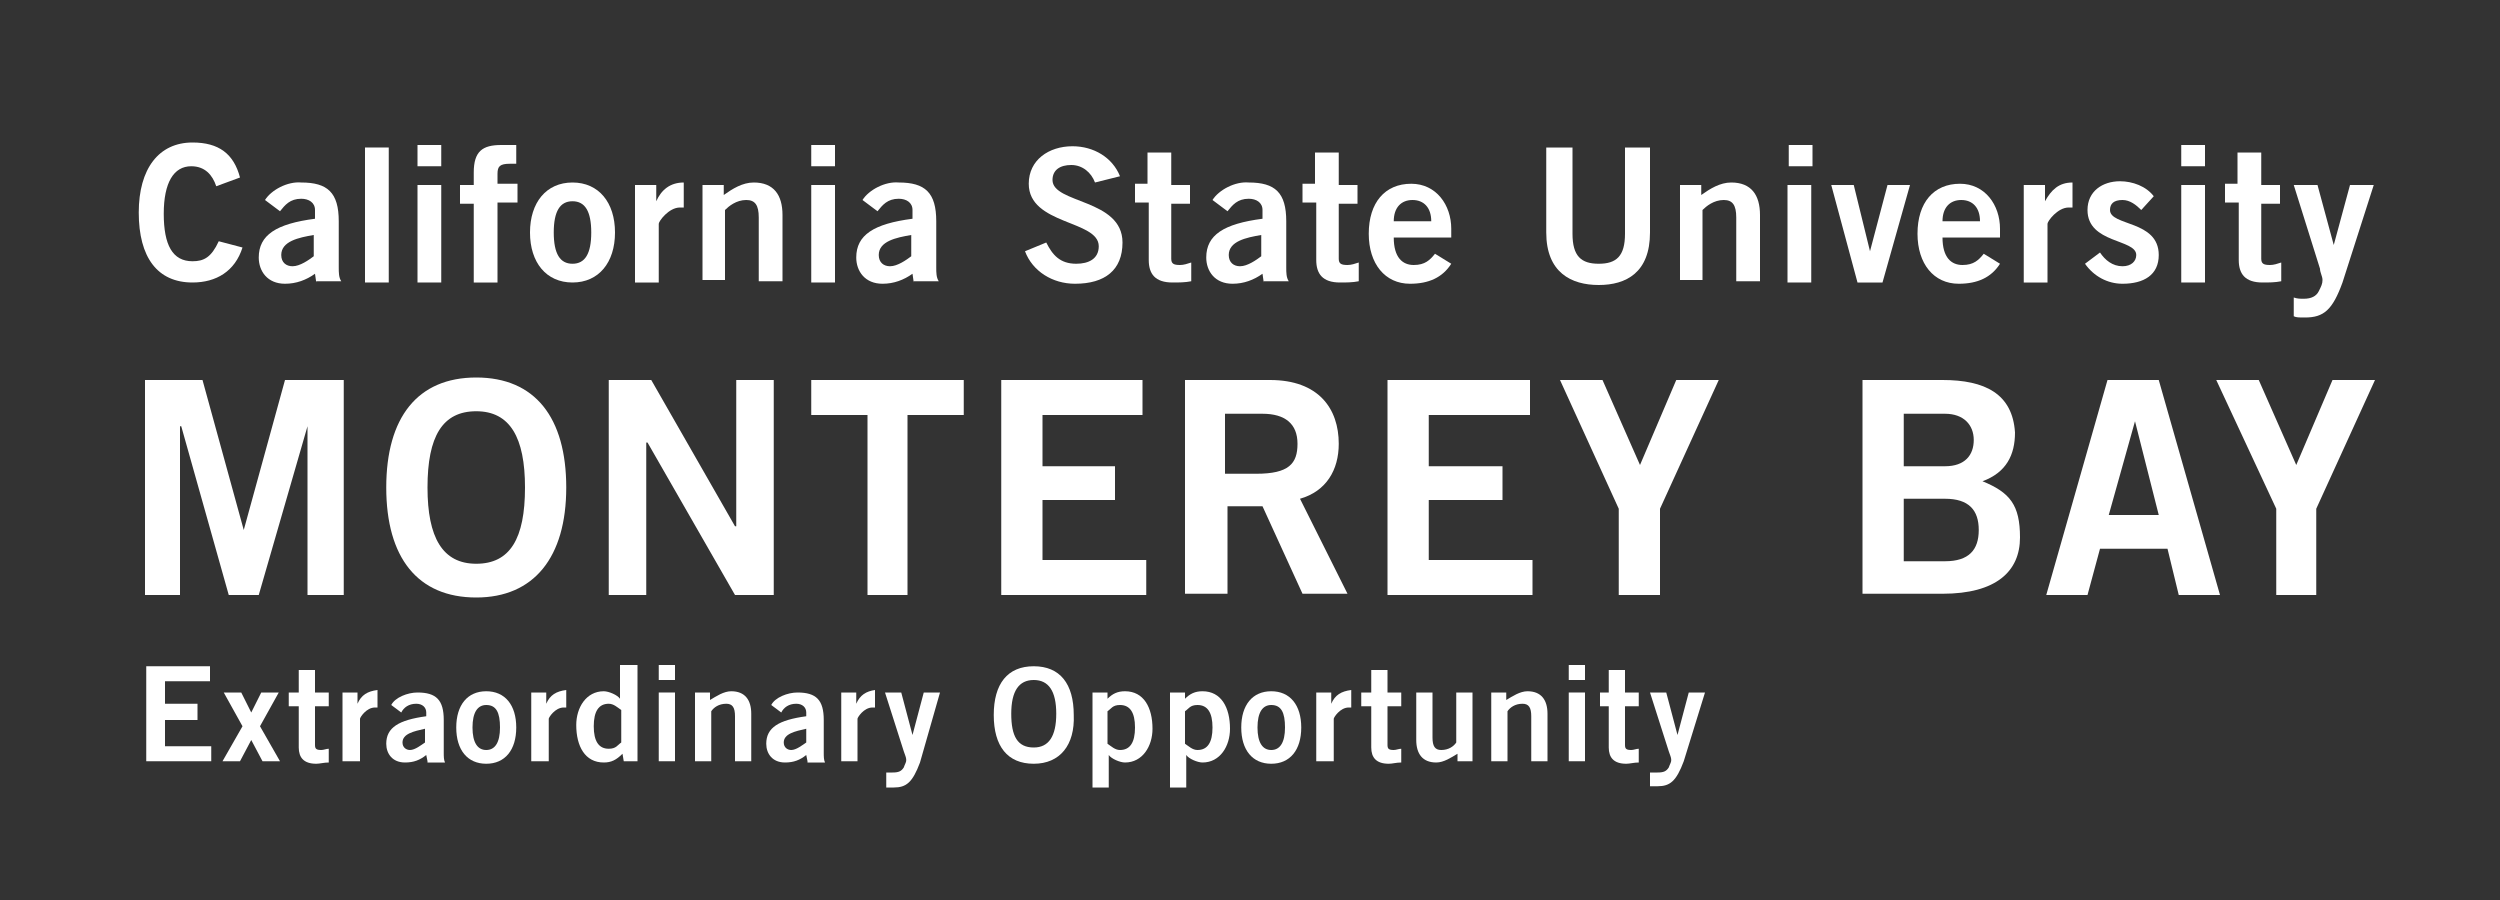<?xml version="1.0" encoding="utf-8"?>
<!-- Generator: Adobe Illustrator 18.0.0, SVG Export Plug-In . SVG Version: 6.00 Build 0)  -->
<!DOCTYPE svg PUBLIC "-//W3C//DTD SVG 1.1//EN" "http://www.w3.org/Graphics/SVG/1.1/DTD/svg11.dtd">
<svg version="1.1" xmlns="http://www.w3.org/2000/svg" xmlns:xlink="http://www.w3.org/1999/xlink" x="0px" y="0px"
	 viewBox="0 0 200 72" enable-background="new 0 0 200 72" xml:space="preserve">
<rect x="0" y="0" width="200" height="72" fill="#333333" stroke="none"/>
<g id="Blue" display="none">
	<g display="inline">
		<path fill="#1F346B" d="M17.3,14.9c-0.3-0.9-0.9-1.6-2-1.6c-1.4,0-2.2,1.3-2.2,3.8c0,2.5,0.7,3.8,2.3,3.8c0.9,0,1.5-0.3,2.1-1.6
			l1.9,0.5c-0.6,1.9-2.1,2.8-4,2.8c-2.8,0-4.3-2-4.3-5.6c0-3.5,1.6-5.6,4.3-5.6c2.1,0,3.3,0.9,3.8,2.8L17.3,14.9z"/>
		<path fill="#1F346B" d="M25.3,22.6l-0.1-0.7c-0.7,0.5-1.5,0.8-2.4,0.8c-1.4,0-2.1-1-2.1-2.1c0-1.8,1.4-2.7,4.5-3.1v-0.7
			c0-0.6-0.5-0.9-1.1-0.9c-0.9,0-1.3,0.5-1.7,1l-1.2-0.9c0.5-0.8,1.8-1.5,2.9-1.4c2.1,0,3,0.8,3,3.1v3.7c0,0.4,0,0.8,0.2,1.1H25.3z
			 M25.1,18.8c-1.2,0.2-2.6,0.5-2.6,1.6c0,0.6,0.4,0.9,0.9,0.9c0.6,0,1.3-0.5,1.7-0.8V18.8z"/>
		<rect x="29.2" y="11.8" fill="#1F346B" width="1.9" height="10.8"/>
		<path fill="#1F346B" d="M33.4,11.6h1.9v1.7h-1.9V11.6z M35.3,22.6h-1.9v-7.8h1.9V22.6z"/>
		<path fill="#1F346B" d="M39.8,16.3v6.3h-1.9v-6.3h-1.1v-1.5h1.1v-1c0-1.7,0.7-2.2,2.2-2.2h1.2v1.5h-0.5c-0.8,0-1,0.2-1,0.8v0.8
			h1.6v1.5H39.8z"/>
		<path fill="#1F346B" d="M45.8,14.6c2.1,0,3.4,1.6,3.4,4s-1.3,4-3.4,4c-2.1,0-3.4-1.6-3.4-4S43.7,14.6,45.8,14.6 M45.8,16.1
			c-1,0-1.5,0.8-1.5,2.5c0,1.7,0.5,2.5,1.5,2.5c1,0,1.5-0.8,1.5-2.5C47.3,16.9,46.8,16.1,45.8,16.1"/>
		<path fill="#1F346B" d="M50.8,22.6v-7.8h1.7v1.3h0c0.4-0.9,1.1-1.5,2.2-1.5v2c-0.1,0-0.2,0-0.3,0c-0.9,0-1.7,1.1-1.7,1.3v4.7H50.8
			z"/>
		<path fill="#1F346B" d="M56.2,22.6v-7.8h1.7v0.8c0.7-0.5,1.5-1,2.4-1c1.6,0,2.3,1,2.3,2.6v5.3h-1.9v-5.1c0-1-0.3-1.4-1-1.4
			c-0.8,0-1.4,0.5-1.7,0.8v5.6H56.2z"/>
		<path fill="#1F346B" d="M64.9,11.6h1.9v1.7h-1.9V11.6z M66.8,22.6h-1.9v-7.8h1.9V22.6z"/>
		<path fill="#1F346B" d="M73.1,22.6L73,21.9c-0.7,0.5-1.5,0.8-2.4,0.8c-1.4,0-2.1-1-2.1-2.1c0-1.8,1.4-2.7,4.5-3.1v-0.7
			c0-0.6-0.5-0.9-1.1-0.9c-0.9,0-1.3,0.5-1.7,1l-1.2-0.9c0.5-0.8,1.8-1.5,2.9-1.4c2.1,0,3,0.8,3,3.1v3.7c0,0.4,0,0.8,0.2,1.1H73.1z
			 M72.9,18.8c-1.2,0.2-2.6,0.5-2.6,1.6c0,0.6,0.4,0.9,0.9,0.9c0.6,0,1.3-0.5,1.7-0.8V18.8z"/>
		<path fill="#1F346B" d="M87.6,14.6c-0.3-0.8-1-1.4-1.9-1.4c-0.9,0-1.5,0.4-1.5,1.2c0,1.9,5.6,1.5,5.6,5c0,2.2-1.4,3.3-3.8,3.3
			c-1.8,0-3.4-1-4-2.6l1.7-0.7c0.5,1,1.1,1.7,2.4,1.7c1,0,1.8-0.4,1.8-1.4c0-2.1-5.6-1.7-5.6-5c0-1.9,1.6-3,3.5-3
			c1.7,0,3.2,0.9,3.8,2.4L87.6,14.6z"/>
		<path fill="#1F346B" d="M91.8,14.8v-2.6h1.9v2.6h1.5v1.5h-1.5v4.4c0,0.4,0.2,0.5,0.7,0.5c0.3,0,0.6-0.1,0.9-0.2v1.5
			c-0.5,0.1-1,0.1-1.5,0.1c-1.4,0-1.9-0.7-1.9-1.8v-4.6h-1.1v-1.5H91.8z"/>
		<path fill="#1F346B" d="M101.1,22.6l-0.1-0.7c-0.7,0.5-1.5,0.8-2.4,0.8c-1.4,0-2.1-1-2.1-2.1c0-1.8,1.4-2.7,4.5-3.1v-0.7
			c0-0.6-0.5-0.9-1.1-0.9c-0.9,0-1.3,0.5-1.7,1l-1.2-0.9c0.5-0.8,1.8-1.5,2.9-1.4c2.1,0,3,0.8,3,3.1v3.7c0,0.4,0,0.8,0.2,1.1H101.1z
			 M100.9,18.8c-1.2,0.2-2.6,0.5-2.6,1.6c0,0.6,0.4,0.9,0.9,0.9c0.6,0,1.3-0.5,1.7-0.8V18.8z"/>
		<path fill="#1F346B" d="M105.2,14.8v-2.6h1.9v2.6h1.5v1.5h-1.5v4.4c0,0.4,0.2,0.5,0.7,0.5c0.3,0,0.6-0.1,0.9-0.2v1.5
			c-0.5,0.1-1,0.1-1.5,0.1c-1.4,0-1.9-0.7-1.9-1.8v-4.6h-1.1v-1.5H105.2z"/>
		<path fill="#1F346B" d="M111.5,19c0,1.6,0.7,2.2,1.6,2.2c0.9,0,1.3-0.4,1.7-0.9l1.3,0.8c-0.7,1.1-1.8,1.6-3.3,1.6
			c-2,0-3.3-1.6-3.3-4c0-2.5,1.3-4,3.4-4c2,0,3.2,1.7,3.2,3.6V19H111.5z M114.5,17.7c0-1.1-0.6-1.7-1.5-1.7s-1.5,0.6-1.5,1.7H114.5z
			"/>
		<path fill="#1F346B" d="M129.9,11.8h2.1v6.8c0,3.2-1.9,4.2-4.1,4.2c-2.2,0-4.2-1-4.2-4.2v-6.8h2.1v6.9c0,1.8,0.7,2.4,2.1,2.4
			c1.4,0,2.1-0.6,2.1-2.4V11.8z"/>
		<path fill="#1F346B" d="M134.4,22.6v-7.8h1.7v0.8c0.7-0.5,1.5-1,2.4-1c1.6,0,2.3,1,2.3,2.6v5.3h-1.9v-5.1c0-1-0.3-1.4-1-1.4
			c-0.8,0-1.4,0.5-1.7,0.8v5.6H134.4z"/>
		<path fill="#1F346B" d="M143.1,11.6h1.9v1.7h-1.9V11.6z M144.9,22.6h-1.9v-7.8h1.9V22.6z"/>
		<polygon fill="#1F346B" points="146.5,14.8 148.3,14.8 149.6,20.1 149.6,20.1 151,14.8 152.8,14.8 150.6,22.6 148.6,22.6 		"/>
		<path fill="#1F346B" d="M155.4,19c0,1.6,0.7,2.2,1.6,2.2c0.9,0,1.3-0.4,1.7-0.9l1.3,0.8c-0.7,1.1-1.8,1.6-3.3,1.6
			c-2,0-3.3-1.6-3.3-4c0-2.5,1.3-4,3.4-4c2,0,3.2,1.7,3.2,3.6V19H155.4z M158.4,17.7c0-1.1-0.6-1.7-1.5-1.7s-1.5,0.6-1.5,1.7H158.4z
			"/>
		<path fill="#1F346B" d="M161.9,22.6v-7.8h1.7v1.3h0c0.5-0.9,1.1-1.5,2.2-1.5v2c-0.1,0-0.2,0-0.3,0c-0.9,0-1.7,1.1-1.7,1.3v4.7
			H161.9z"/>
		<path fill="#1F346B" d="M171.3,16.8c-0.4-0.4-0.9-0.8-1.5-0.8c-0.7,0-1,0.3-1,0.8c0,1.3,3.9,0.8,3.9,3.6c0,1.6-1.2,2.3-2.9,2.3
			c-1.2,0-2.3-0.6-3-1.6l1.2-0.9c0.4,0.6,1,1.1,1.8,1.1c0.7,0,1.1-0.4,1.1-0.9c0-1.3-3.9-0.9-3.9-3.6c0-1.5,1.2-2.3,2.6-2.3
			c1,0,2.1,0.4,2.7,1.2L171.3,16.8z"/>
		<path fill="#1F346B" d="M174.5,11.6h1.9v1.7h-1.9V11.6z M176.4,22.6h-1.9v-7.8h1.9V22.6z"/>
		<path fill="#1F346B" d="M179,14.8v-2.6h1.9v2.6h1.5v1.5h-1.5v4.4c0,0.4,0.2,0.5,0.7,0.5c0.3,0,0.6-0.1,0.9-0.2v1.5
			c-0.5,0.1-1,0.1-1.5,0.1c-1.4,0-1.9-0.7-1.9-1.8v-4.6h-1.1v-1.5H179z"/>
		<path fill="#1F346B" d="M183.5,23.8c0.3,0.1,0.5,0.1,0.8,0.1c0.6,0,1-0.2,1.2-0.6c0.2-0.4,0.3-0.6,0.3-0.9c0-0.3-0.2-0.6-0.2-0.9
			l-2.1-6.7h1.9l1.3,4.8h0l1.3-4.8h1.9l-2.5,7.8c-0.8,2.2-1.5,2.8-3,2.8c-0.5,0-0.7,0-0.9-0.1V23.8z"/>
		<polygon fill="#1F346B" points="11.6,47.6 11.6,30.4 16.2,30.4 19.5,42.4 19.5,42.4 22.8,30.4 27.5,30.4 27.5,47.6 24.6,47.6 
			24.6,34.1 24.6,34.1 20.7,47.6 18.3,47.6 14.5,34.1 14.4,34.1 14.4,47.6 		"/>
		<path fill="#1F346B" d="M38.1,47.8c-4.7,0-7.2-3.2-7.2-8.8c0-5.6,2.5-8.8,7.2-8.8c4.7,0,7.2,3.2,7.2,8.8
			C45.3,44.6,42.7,47.8,38.1,47.8 M38.1,32.9c-2.7,0-3.9,2-3.9,6.1c0,4,1.2,6.1,3.9,6.1c2.7,0,3.9-2,3.9-6.1
			C42,35,40.8,32.9,38.1,32.9"/>
		<polygon fill="#1F346B" points="48.7,47.6 48.7,30.4 52.1,30.4 58.8,42.1 58.9,42.1 58.9,30.4 61.9,30.4 61.9,47.6 58.8,47.6 
			51.8,35.4 51.7,35.4 51.7,47.6 		"/>
		<polygon fill="#1F346B" points="77.1,30.4 77.1,33.2 72.6,33.2 72.6,47.6 69.4,47.6 69.4,33.2 64.9,33.2 64.9,30.4 		"/>
		<polygon fill="#1F346B" points="80.1,47.6 80.1,30.4 91.4,30.4 91.4,33.2 83.4,33.2 83.4,37.3 89.2,37.3 89.2,40 83.4,40 
			83.4,44.8 91.7,44.8 91.7,47.6 		"/>
		<path fill="#1F346B" d="M94.8,47.6V30.4h6.8c3.9,0,5.5,2.3,5.5,5.1c0,2.1-1,3.8-3.1,4.4l3.8,7.6h-3.6l-3.2-7h-2.8v7H94.8z
			 M98.1,37.9h2.4c2.6,0,3.3-0.8,3.3-2.4c0-1.6-1-2.4-2.8-2.4h-3V37.9z"/>
		<polygon fill="#1F346B" points="111,47.6 111,30.4 122.4,30.4 122.4,33.2 114.3,33.2 114.3,37.3 120.2,37.3 120.2,40 114.3,40 
			114.3,44.8 122.6,44.8 122.6,47.6 		"/>
		<polygon fill="#1F346B" points="131.2,37.2 134.1,30.4 137.5,30.4 132.8,40.7 132.8,47.6 129.5,47.6 129.5,40.7 124.8,30.4 
			128.2,30.4 		"/>
		<path fill="#1F346B" d="M149,30.4h6.4c3.4,0,5.6,1.1,5.8,4.2c0,1.8-0.7,3.2-2.6,3.9c2.2,0.9,3,1.9,3,4.5c0,2.7-1.9,4.5-6.2,4.5
			H149V30.4z M152.3,37.3h3.3c1.6,0,2.3-0.9,2.3-2.1c0-1.2-0.8-2.1-2.3-2.1h-3.3V37.3z M152.3,44.9h3.3c1.9,0,2.7-0.9,2.7-2.5
			c0-1.6-0.8-2.5-2.7-2.5h-3.3V44.9z"/>
		<path fill="#1F346B" d="M168.6,30.4h4.1l4.9,17.2h-3.3l-0.9-3.7h-5.4l-1,3.7h-3.3L168.6,30.4z M168.7,41.2h4l-1.9-7.5h0
			L168.7,41.2z"/>
		<polygon fill="#1F346B" points="183.7,37.2 186.6,30.4 190,30.4 185.3,40.7 185.3,47.6 182.1,47.6 182.1,40.7 177.3,30.4 
			180.7,30.4 		"/>
		<polygon fill="#1F346B" points="11.7,60.9 11.7,53.3 16.8,53.3 16.8,54.5 13.2,54.5 13.2,56.3 15.8,56.3 15.8,57.6 13.2,57.6 
			13.2,59.7 16.9,59.7 16.9,60.9 		"/>
		<polygon fill="#1F346B" points="19.4,58.1 17.9,55.4 19.3,55.4 20.1,57 20.9,55.4 22.3,55.4 20.8,58.1 22.4,60.9 21,60.9 
			20.1,59.2 19.2,60.9 17.8,60.9 		"/>
		<path fill="#1F346B" d="M23.9,55.4v-1.8h1.3v1.8h1.1v1.1h-1.1v3.1c0,0.3,0.1,0.4,0.5,0.4c0.2,0,0.4-0.1,0.6-0.1V61
			c-0.4,0-0.7,0.1-1,0.1c-1,0-1.4-0.5-1.4-1.3v-3.3h-0.8v-1.1H23.9z"/>
		<path fill="#1F346B" d="M27.4,60.9v-5.5h1.2v0.9h0c0.3-0.7,0.8-1,1.6-1.1v1.4c-0.1,0-0.1,0-0.2,0c-0.7,0-1.2,0.8-1.2,0.9v3.4H27.4
			z"/>
		<path fill="#1F346B" d="M34.2,60.9l-0.1-0.5c-0.5,0.4-1,0.6-1.7,0.6c-1,0-1.5-0.7-1.5-1.5c0-1.3,1-1.9,3.2-2.2V57
			c0-0.4-0.3-0.7-0.8-0.7c-0.6,0-1,0.3-1.2,0.7l-0.8-0.6c0.3-0.6,1.3-1,2.1-1c1.5,0,2.1,0.6,2.1,2.2v2.6c0,0.3,0,0.6,0.1,0.8H34.2z
			 M34,58.3c-0.9,0.2-1.8,0.4-1.8,1.1c0,0.4,0.3,0.6,0.6,0.6c0.4,0,0.9-0.4,1.2-0.6V58.3z"/>
		<path fill="#1F346B" d="M38.9,55.3c1.5,0,2.4,1.1,2.4,2.9c0,1.8-0.9,2.9-2.4,2.9c-1.5,0-2.4-1.1-2.4-2.9
			C36.5,56.4,37.4,55.3,38.9,55.3 M38.9,56.4c-0.7,0-1.1,0.6-1.1,1.8c0,1.2,0.4,1.8,1.1,1.8c0.7,0,1.1-0.6,1.1-1.8
			C40,57,39.7,56.4,38.9,56.4"/>
		<path fill="#1F346B" d="M42.5,60.9v-5.5h1.2v0.9h0c0.3-0.7,0.8-1,1.6-1.1v1.4c-0.1,0-0.1,0-0.2,0c-0.7,0-1.2,0.8-1.2,0.9v3.4H42.5
			z"/>
		<path fill="#1F346B" d="M51,60.9h-1.1l-0.1-0.6c-0.5,0.5-0.9,0.7-1.5,0.7c-1.5,0-2.2-1.3-2.2-3c0-1.4,0.8-2.7,2.2-2.7
			c0.4,0,1.1,0.3,1.3,0.6h0v-2.7H51V60.9z M49.7,56.8c-0.3-0.2-0.6-0.5-1-0.5c-0.8,0-1.2,0.6-1.2,1.8c0,1.2,0.4,1.8,1.2,1.8
			c0.6,0,0.7-0.3,1-0.5V56.8z"/>
		<path fill="#1F346B" d="M52.7,53.2H54v1.2h-1.3V53.2z M54,60.9h-1.3v-5.5H54V60.9z"/>
		<path fill="#1F346B" d="M55.6,60.9v-5.5h1.2V56c0.5-0.3,1.1-0.7,1.7-0.7c1.1,0,1.6,0.7,1.6,1.8v3.8h-1.3v-3.6c0-0.7-0.2-1-0.7-1
			c-0.6,0-1,0.3-1.2,0.6v4H55.6z"/>
		<path fill="#1F346B" d="M64.6,60.9l-0.1-0.5c-0.5,0.4-1,0.6-1.7,0.6c-1,0-1.5-0.7-1.5-1.5c0-1.3,1-1.9,3.2-2.2V57
			c0-0.4-0.3-0.7-0.8-0.7c-0.6,0-1,0.3-1.2,0.7l-0.8-0.6c0.3-0.6,1.3-1,2.1-1c1.5,0,2.1,0.6,2.1,2.2v2.6c0,0.3,0,0.6,0.1,0.8H64.6z
			 M64.5,58.3c-0.9,0.2-1.8,0.4-1.8,1.1c0,0.4,0.3,0.6,0.6,0.6c0.4,0,0.9-0.4,1.2-0.6V58.3z"/>
		<path fill="#1F346B" d="M67.3,60.9v-5.5h1.2v0.9h0c0.3-0.7,0.8-1,1.5-1.1v1.4c-0.1,0-0.1,0-0.2,0c-0.7,0-1.2,0.8-1.2,0.9v3.4H67.3
			z"/>
		<path fill="#1F346B" d="M70.8,61.8c0.2,0,0.4,0,0.6,0c0.5,0,0.7-0.1,0.9-0.4c0.1-0.3,0.2-0.4,0.2-0.6c0-0.2-0.1-0.4-0.2-0.7
			l-1.5-4.7h1.3l0.9,3.4h0l0.9-3.4h1.3L73.6,61c-0.6,1.6-1.1,2-2.1,2c-0.3,0-0.5,0-0.6,0V61.8z"/>
		<path fill="#1F346B" d="M82.7,61.1c-2.1,0-3.2-1.4-3.2-3.9c0-2.5,1.1-3.9,3.2-3.9c2.1,0,3.2,1.4,3.2,3.9
			C86,59.6,84.8,61.1,82.7,61.1 M82.7,54.4c-1.2,0-1.8,0.9-1.8,2.7c0,1.8,0.5,2.7,1.8,2.7c1.2,0,1.8-0.9,1.8-2.7
			C84.5,55.3,83.9,54.4,82.7,54.4"/>
		<path fill="#1F346B" d="M87.3,55.4h1.3v0.5c0.4-0.4,0.8-0.6,1.4-0.6c1.5,0,2.2,1.3,2.2,3c0,1.4-0.8,2.7-2.2,2.7
			c-0.4,0-1.1-0.3-1.3-0.6h0V63h-1.3V55.4z M88.6,59.5c0.3,0.2,0.6,0.5,1,0.5c0.8,0,1.2-0.6,1.2-1.8c0-1.2-0.4-1.8-1.2-1.8
			c-0.6,0-0.7,0.3-1,0.5V59.5z"/>
		<path fill="#1F346B" d="M93.5,55.4h1.3v0.5c0.4-0.4,0.8-0.6,1.4-0.6c1.5,0,2.2,1.3,2.2,3c0,1.4-0.8,2.7-2.2,2.7
			c-0.4,0-1.1-0.3-1.3-0.6h0V63h-1.3V55.4z M94.8,59.5c0.3,0.2,0.6,0.5,1,0.5c0.8,0,1.2-0.6,1.2-1.8c0-1.2-0.4-1.8-1.2-1.8
			c-0.6,0-0.7,0.3-1,0.5V59.5z"/>
		<path fill="#1F346B" d="M101.7,55.3c1.5,0,2.4,1.1,2.4,2.9c0,1.8-0.9,2.9-2.4,2.9c-1.5,0-2.4-1.1-2.4-2.9
			C99.3,56.4,100.2,55.3,101.7,55.3 M101.7,56.4c-0.7,0-1.1,0.6-1.1,1.8c0,1.2,0.4,1.8,1.1,1.8c0.7,0,1.1-0.6,1.1-1.8
			C102.8,57,102.5,56.4,101.7,56.4"/>
		<path fill="#1F346B" d="M105.3,60.9v-5.5h1.2v0.9h0c0.3-0.7,0.8-1,1.6-1.1v1.4c-0.1,0-0.1,0-0.2,0c-0.7,0-1.2,0.8-1.2,0.9v3.4
			H105.3z"/>
		<path fill="#1F346B" d="M109.7,55.4v-1.8h1.3v1.8h1.1v1.1H111v3.1c0,0.3,0.1,0.4,0.5,0.4c0.2,0,0.4-0.1,0.6-0.1V61
			c-0.4,0-0.7,0.1-1,0.1c-1,0-1.4-0.5-1.4-1.3v-3.3h-0.8v-1.1H109.7z"/>
		<path fill="#1F346B" d="M117.8,55.4v5.5h-1.2v-0.6c-0.5,0.3-1.1,0.7-1.7,0.7c-1.1,0-1.6-0.7-1.6-1.8v-3.8h1.3V59
			c0,0.7,0.2,1,0.7,1c0.6,0,1-0.3,1.2-0.6v-4H117.8z"/>
		<path fill="#1F346B" d="M119.3,60.9v-5.5h1.2V56c0.5-0.3,1.1-0.7,1.7-0.7c1.1,0,1.6,0.7,1.6,1.8v3.8h-1.3v-3.6c0-0.7-0.2-1-0.7-1
			c-0.6,0-1,0.3-1.2,0.6v4H119.3z"/>
		<path fill="#1F346B" d="M125.5,53.2h1.3v1.2h-1.3V53.2z M126.8,60.9h-1.3v-5.5h1.3V60.9z"/>
		<path fill="#1F346B" d="M128.7,55.4v-1.8h1.3v1.8h1.1v1.1h-1.1v3.1c0,0.3,0.1,0.4,0.5,0.4c0.2,0,0.4-0.1,0.6-0.1V61
			c-0.4,0-0.7,0.1-1,0.1c-1,0-1.4-0.5-1.4-1.3v-3.3H128v-1.1H128.7z"/>
		<path fill="#1F346B" d="M132,61.8c0.2,0,0.4,0,0.6,0c0.5,0,0.7-0.1,0.9-0.4c0.1-0.3,0.2-0.4,0.2-0.6c0-0.2-0.1-0.4-0.2-0.7
			l-1.5-4.7h1.3l0.9,3.4h0l0.9-3.4h1.3l-1.7,5.5c-0.6,1.6-1.1,2-2.1,2c-0.3,0-0.5,0-0.6,0V61.8z"/>
	</g>
</g>
<g id="White">
	<g>
		<path fill="#FFFFFF" d="M17.3,14.9c-0.3-0.9-0.9-1.6-2-1.6c-1.4,0-2.2,1.3-2.2,3.8c0,2.5,0.7,3.8,2.3,3.8c0.9,0,1.5-0.3,2.1-1.6
			l1.9,0.5c-0.6,1.9-2.1,2.8-4,2.8c-2.8,0-4.3-2-4.3-5.6c0-3.5,1.6-5.6,4.3-5.6c2.1,0,3.3,0.9,3.8,2.8L17.3,14.9z"/>
		<path fill="#FFFFFF" d="M25.3,22.6l-0.1-0.7c-0.7,0.5-1.5,0.8-2.4,0.8c-1.4,0-2.1-1-2.1-2.1c0-1.8,1.4-2.7,4.5-3.1v-0.7
			c0-0.6-0.5-0.9-1.1-0.9c-0.9,0-1.3,0.5-1.7,1l-1.2-0.9c0.5-0.8,1.8-1.5,2.9-1.4c2.1,0,3,0.8,3,3.1v3.7c0,0.4,0,0.8,0.2,1.1H25.3z
			 M25.1,18.8c-1.2,0.2-2.6,0.5-2.6,1.6c0,0.6,0.4,0.9,0.9,0.9c0.6,0,1.3-0.5,1.7-0.8V18.8z"/>
		<rect x="29.2" y="11.8" fill="#FFFFFF" width="1.9" height="10.8"/>
		<path fill="#FFFFFF" d="M33.4,11.6h1.9v1.7h-1.9V11.6z M35.3,22.6h-1.9v-7.8h1.9V22.6z"/>
		<path fill="#FFFFFF" d="M39.8,16.3v6.3h-1.9v-6.3h-1.1v-1.5h1.1v-1c0-1.7,0.7-2.2,2.2-2.2h1.2v1.5h-0.5c-0.8,0-1,0.2-1,0.8v0.8
			h1.6v1.5H39.8z"/>
		<path fill="#FFFFFF" d="M45.8,14.6c2.1,0,3.4,1.6,3.4,4s-1.3,4-3.4,4c-2.1,0-3.4-1.6-3.4-4S43.7,14.6,45.8,14.6 M45.8,16.1
			c-1,0-1.5,0.8-1.5,2.5c0,1.7,0.5,2.5,1.5,2.5c1,0,1.5-0.8,1.5-2.5C47.3,16.9,46.8,16.1,45.8,16.1"/>
		<path fill="#FFFFFF" d="M50.8,22.6v-7.8h1.7v1.3h0c0.4-0.9,1.1-1.5,2.2-1.5v2c-0.1,0-0.2,0-0.3,0c-0.9,0-1.7,1.1-1.7,1.3v4.7H50.8
			z"/>
		<path fill="#FFFFFF" d="M56.2,22.6v-7.8h1.7v0.8c0.7-0.5,1.5-1,2.4-1c1.6,0,2.3,1,2.3,2.6v5.3h-1.9v-5.1c0-1-0.3-1.4-1-1.4
			c-0.8,0-1.4,0.5-1.7,0.8v5.6H56.2z"/>
		<path fill="#FFFFFF" d="M64.9,11.6h1.9v1.7h-1.9V11.6z M66.8,22.6h-1.9v-7.8h1.9V22.6z"/>
		<path fill="#FFFFFF" d="M73.1,22.6L73,21.9c-0.7,0.5-1.5,0.8-2.4,0.8c-1.4,0-2.1-1-2.1-2.1c0-1.8,1.4-2.7,4.5-3.1v-0.7
			c0-0.6-0.5-0.9-1.1-0.9c-0.9,0-1.3,0.5-1.7,1l-1.2-0.9c0.5-0.8,1.8-1.5,2.9-1.4c2.1,0,3,0.8,3,3.1v3.7c0,0.4,0,0.8,0.2,1.1H73.1z
			 M72.9,18.8c-1.2,0.2-2.6,0.5-2.6,1.6c0,0.6,0.4,0.9,0.9,0.9c0.6,0,1.3-0.5,1.7-0.8V18.8z"/>
		<path fill="#FFFFFF" d="M87.6,14.6c-0.3-0.8-1-1.4-1.9-1.4c-0.9,0-1.5,0.4-1.5,1.2c0,1.9,5.6,1.5,5.6,5c0,2.2-1.4,3.3-3.8,3.3
			c-1.8,0-3.4-1-4-2.6l1.7-0.7c0.5,1,1.1,1.7,2.4,1.7c1,0,1.8-0.4,1.8-1.4c0-2.1-5.6-1.7-5.6-5c0-1.9,1.6-3,3.5-3
			c1.7,0,3.2,0.9,3.8,2.4L87.6,14.6z"/>
		<path fill="#FFFFFF" d="M91.8,14.8v-2.6h1.9v2.6h1.5v1.5h-1.5v4.4c0,0.4,0.2,0.5,0.7,0.5c0.3,0,0.6-0.1,0.9-0.2v1.5
			c-0.5,0.1-1,0.1-1.5,0.1c-1.4,0-1.9-0.7-1.9-1.8v-4.6h-1.1v-1.5H91.8z"/>
		<path fill="#FFFFFF" d="M101.1,22.6l-0.1-0.7c-0.7,0.5-1.5,0.8-2.4,0.8c-1.4,0-2.1-1-2.1-2.1c0-1.8,1.4-2.7,4.5-3.1v-0.7
			c0-0.6-0.5-0.9-1.1-0.9c-0.9,0-1.3,0.5-1.7,1l-1.2-0.9c0.5-0.8,1.8-1.5,2.9-1.4c2.1,0,3,0.8,3,3.1v3.7c0,0.4,0,0.8,0.2,1.1H101.1z
			 M100.9,18.8c-1.2,0.2-2.6,0.5-2.6,1.6c0,0.6,0.4,0.9,0.9,0.9c0.6,0,1.3-0.5,1.7-0.8V18.8z"/>
		<path fill="#FFFFFF" d="M105.2,14.8v-2.6h1.9v2.6h1.5v1.5h-1.5v4.4c0,0.4,0.2,0.5,0.7,0.5c0.3,0,0.6-0.1,0.9-0.2v1.5
			c-0.5,0.1-1,0.1-1.5,0.1c-1.4,0-1.9-0.7-1.9-1.8v-4.6h-1.1v-1.5H105.2z"/>
		<path fill="#FFFFFF" d="M111.5,19c0,1.6,0.7,2.2,1.6,2.2c0.9,0,1.3-0.4,1.7-0.9l1.3,0.8c-0.7,1.1-1.8,1.6-3.3,1.6
			c-2,0-3.3-1.6-3.3-4c0-2.5,1.3-4,3.4-4c2,0,3.2,1.7,3.2,3.6V19H111.5z M114.5,17.7c0-1.1-0.6-1.7-1.5-1.7s-1.5,0.6-1.5,1.7H114.5z
			"/>
		<path fill="#FFFFFF" d="M129.9,11.8h2.1v6.8c0,3.2-1.9,4.2-4.1,4.2c-2.2,0-4.2-1-4.2-4.2v-6.8h2.1v6.9c0,1.8,0.7,2.4,2.1,2.4
			c1.4,0,2.1-0.6,2.1-2.4V11.8z"/>
		<path fill="#FFFFFF" d="M134.4,22.6v-7.8h1.7v0.8c0.7-0.5,1.5-1,2.4-1c1.6,0,2.3,1,2.3,2.6v5.3h-1.9v-5.1c0-1-0.3-1.4-1-1.4
			c-0.8,0-1.4,0.5-1.7,0.8v5.6H134.4z"/>
		<path fill="#FFFFFF" d="M143.1,11.6h1.9v1.7h-1.9V11.6z M144.9,22.6h-1.9v-7.8h1.9V22.6z"/>
		<polygon fill="#FFFFFF" points="146.5,14.8 148.3,14.8 149.6,20.1 149.6,20.1 151,14.8 152.8,14.8 150.6,22.6 148.6,22.6 		"/>
		<path fill="#FFFFFF" d="M155.4,19c0,1.6,0.7,2.2,1.6,2.2c0.9,0,1.3-0.4,1.7-0.9l1.3,0.8c-0.7,1.1-1.8,1.6-3.3,1.6
			c-2,0-3.3-1.6-3.3-4c0-2.5,1.3-4,3.4-4c2,0,3.2,1.7,3.2,3.6V19H155.4z M158.4,17.7c0-1.1-0.6-1.7-1.5-1.7s-1.5,0.6-1.5,1.7H158.4z
			"/>
		<path fill="#FFFFFF" d="M161.9,22.6v-7.8h1.7v1.3h0c0.5-0.9,1.1-1.5,2.2-1.5v2c-0.1,0-0.2,0-0.3,0c-0.9,0-1.7,1.1-1.7,1.3v4.7
			H161.9z"/>
		<path fill="#FFFFFF" d="M171.3,16.8c-0.4-0.4-0.9-0.8-1.5-0.8c-0.7,0-1,0.3-1,0.8c0,1.3,3.9,0.8,3.9,3.6c0,1.6-1.2,2.3-2.9,2.3
			c-1.2,0-2.3-0.6-3-1.6l1.2-0.9c0.4,0.6,1,1.1,1.8,1.1c0.7,0,1.1-0.4,1.1-0.9c0-1.3-3.9-0.9-3.9-3.6c0-1.5,1.2-2.3,2.6-2.3
			c1,0,2.1,0.4,2.7,1.2L171.3,16.8z"/>
		<path fill="#FFFFFF" d="M174.5,11.6h1.9v1.7h-1.9V11.6z M176.4,22.6h-1.9v-7.8h1.9V22.6z"/>
		<path fill="#FFFFFF" d="M179,14.8v-2.6h1.9v2.6h1.5v1.5h-1.5v4.4c0,0.4,0.2,0.5,0.7,0.5c0.3,0,0.6-0.1,0.9-0.2v1.5
			c-0.5,0.1-1,0.1-1.5,0.1c-1.4,0-1.9-0.7-1.9-1.8v-4.6h-1.1v-1.5H179z"/>
		<path fill="#FFFFFF" d="M183.5,23.8c0.3,0.1,0.5,0.1,0.8,0.1c0.6,0,1-0.2,1.2-0.6c0.2-0.4,0.3-0.6,0.3-0.9c0-0.3-0.2-0.6-0.2-0.9
			l-2.1-6.7h1.9l1.3,4.8h0l1.3-4.8h1.9l-2.5,7.8c-0.8,2.2-1.5,2.8-3,2.8c-0.5,0-0.7,0-0.9-0.1V23.8z"/>
		<polygon fill="#FFFFFF" points="11.6,47.6 11.6,30.4 16.2,30.4 19.5,42.4 19.5,42.4 22.8,30.4 27.5,30.4 27.5,47.6 24.6,47.6 
			24.6,34.1 24.6,34.1 20.7,47.6 18.3,47.6 14.5,34.1 14.4,34.1 14.4,47.6 		"/>
		<path fill="#FFFFFF" d="M38.1,47.8c-4.7,0-7.2-3.2-7.2-8.8c0-5.6,2.5-8.8,7.2-8.8c4.7,0,7.2,3.2,7.2,8.8
			C45.3,44.6,42.7,47.8,38.1,47.8 M38.1,32.9c-2.7,0-3.9,2-3.9,6.1c0,4,1.2,6.1,3.9,6.1c2.7,0,3.9-2,3.9-6.1
			C42,35,40.8,32.9,38.1,32.9"/>
		<polygon fill="#FFFFFF" points="48.7,47.6 48.7,30.4 52.1,30.4 58.8,42.1 58.9,42.1 58.9,30.4 61.9,30.4 61.9,47.6 58.8,47.6 
			51.8,35.4 51.7,35.4 51.7,47.6 		"/>
		<polygon fill="#FFFFFF" points="77.1,30.4 77.1,33.2 72.6,33.2 72.6,47.6 69.4,47.6 69.4,33.2 64.9,33.2 64.9,30.4 		"/>
		<polygon fill="#FFFFFF" points="80.1,47.6 80.1,30.4 91.4,30.4 91.4,33.2 83.4,33.2 83.4,37.3 89.2,37.3 89.2,40 83.4,40 
			83.4,44.8 91.7,44.8 91.7,47.6 		"/>
		<path fill="#FFFFFF" d="M94.8,47.6V30.4h6.8c3.9,0,5.5,2.3,5.5,5.1c0,2.1-1,3.8-3.1,4.4l3.8,7.6h-3.6l-3.2-7h-2.8v7H94.8z
			 M98.1,37.9h2.4c2.6,0,3.3-0.8,3.3-2.4c0-1.6-1-2.4-2.8-2.4h-3V37.9z"/>
		<polygon fill="#FFFFFF" points="111,47.6 111,30.4 122.4,30.4 122.4,33.2 114.3,33.2 114.3,37.3 120.2,37.3 120.2,40 114.3,40 
			114.3,44.8 122.6,44.8 122.6,47.6 		"/>
		<polygon fill="#FFFFFF" points="131.2,37.2 134.1,30.4 137.5,30.4 132.8,40.7 132.8,47.6 129.5,47.6 129.5,40.7 124.8,30.4 
			128.2,30.4 		"/>
		<path fill="#FFFFFF" d="M149,30.4h6.4c3.4,0,5.6,1.1,5.8,4.2c0,1.8-0.7,3.2-2.6,3.9c2.2,0.9,3,1.9,3,4.5c0,2.7-1.9,4.5-6.2,4.5
			H149V30.4z M152.3,37.3h3.3c1.6,0,2.3-0.9,2.3-2.1c0-1.2-0.8-2.1-2.3-2.1h-3.3V37.3z M152.3,44.9h3.3c1.9,0,2.7-0.9,2.7-2.5
			c0-1.6-0.8-2.5-2.7-2.5h-3.3V44.9z"/>
		<path fill="#FFFFFF" d="M168.6,30.4h4.1l4.9,17.2h-3.3l-0.9-3.7h-5.4l-1,3.7h-3.3L168.6,30.4z M168.7,41.2h4l-1.9-7.5h0
			L168.7,41.2z"/>
		<polygon fill="#FFFFFF" points="183.7,37.2 186.6,30.4 190,30.4 185.3,40.7 185.3,47.6 182.1,47.6 182.1,40.7 177.3,30.4 
			180.7,30.4 		"/>
		<polygon fill="#FFFFFF" points="11.7,60.9 11.7,53.3 16.8,53.3 16.8,54.5 13.2,54.5 13.2,56.3 15.8,56.3 15.8,57.6 13.2,57.6 
			13.2,59.7 16.9,59.7 16.9,60.9 		"/>
		<polygon fill="#FFFFFF" points="19.4,58.1 17.9,55.4 19.3,55.4 20.1,57 20.9,55.4 22.3,55.4 20.8,58.1 22.4,60.9 21,60.9 
			20.1,59.2 19.2,60.9 17.8,60.9 		"/>
		<path fill="#FFFFFF" d="M23.9,55.4v-1.8h1.3v1.8h1.1v1.1h-1.1v3.1c0,0.3,0.1,0.4,0.5,0.4c0.2,0,0.4-0.1,0.6-0.1V61
			c-0.4,0-0.7,0.1-1,0.1c-1,0-1.4-0.5-1.4-1.3v-3.3h-0.8v-1.1H23.9z"/>
		<path fill="#FFFFFF" d="M27.4,60.9v-5.5h1.2v0.9h0c0.3-0.7,0.8-1,1.6-1.1v1.4c-0.1,0-0.1,0-0.2,0c-0.7,0-1.2,0.8-1.2,0.9v3.4H27.4
			z"/>
		<path fill="#FFFFFF" d="M34.2,60.9l-0.1-0.5c-0.5,0.4-1,0.6-1.7,0.6c-1,0-1.5-0.7-1.5-1.5c0-1.3,1-1.9,3.2-2.2V57
			c0-0.4-0.3-0.7-0.8-0.7c-0.6,0-1,0.3-1.2,0.7l-0.8-0.6c0.3-0.6,1.3-1,2.1-1c1.5,0,2.1,0.6,2.1,2.2v2.6c0,0.3,0,0.6,0.1,0.8H34.2z
			 M34,58.3c-0.9,0.2-1.8,0.4-1.8,1.1c0,0.4,0.3,0.6,0.6,0.6c0.4,0,0.9-0.4,1.2-0.6V58.3z"/>
		<path fill="#FFFFFF" d="M38.9,55.3c1.5,0,2.4,1.1,2.4,2.9c0,1.8-0.9,2.9-2.4,2.9c-1.5,0-2.4-1.1-2.4-2.9
			C36.5,56.4,37.4,55.3,38.9,55.3 M38.9,56.4c-0.7,0-1.1,0.6-1.1,1.8c0,1.2,0.4,1.8,1.1,1.8c0.7,0,1.1-0.6,1.1-1.8
			C40,57,39.7,56.4,38.9,56.4"/>
		<path fill="#FFFFFF" d="M42.5,60.9v-5.5h1.2v0.9h0c0.3-0.7,0.8-1,1.6-1.1v1.4c-0.1,0-0.1,0-0.2,0c-0.7,0-1.2,0.8-1.2,0.9v3.4H42.5
			z"/>
		<path fill="#FFFFFF" d="M51,60.9h-1.1l-0.1-0.6c-0.5,0.5-0.9,0.7-1.5,0.7c-1.5,0-2.2-1.3-2.2-3c0-1.4,0.8-2.7,2.2-2.7
			c0.4,0,1.1,0.3,1.3,0.6h0v-2.7H51V60.9z M49.7,56.8c-0.3-0.2-0.6-0.5-1-0.5c-0.8,0-1.2,0.6-1.2,1.8c0,1.2,0.4,1.8,1.2,1.8
			c0.6,0,0.7-0.3,1-0.5V56.8z"/>
		<path fill="#FFFFFF" d="M52.7,53.2H54v1.2h-1.3V53.2z M54,60.9h-1.3v-5.5H54V60.9z"/>
		<path fill="#FFFFFF" d="M55.6,60.9v-5.5h1.2V56c0.5-0.3,1.1-0.7,1.7-0.7c1.1,0,1.6,0.7,1.6,1.8v3.8h-1.3v-3.6c0-0.7-0.2-1-0.7-1
			c-0.6,0-1,0.3-1.2,0.6v4H55.6z"/>
		<path fill="#FFFFFF" d="M64.6,60.9l-0.1-0.5c-0.5,0.4-1,0.6-1.7,0.6c-1,0-1.5-0.7-1.5-1.5c0-1.3,1-1.9,3.2-2.2V57
			c0-0.4-0.3-0.7-0.8-0.7c-0.6,0-1,0.3-1.2,0.7l-0.8-0.6c0.3-0.6,1.3-1,2.1-1c1.5,0,2.1,0.6,2.1,2.2v2.6c0,0.3,0,0.6,0.1,0.8H64.6z
			 M64.5,58.3c-0.9,0.2-1.8,0.4-1.8,1.1c0,0.4,0.3,0.6,0.6,0.6c0.4,0,0.9-0.4,1.2-0.6V58.3z"/>
		<path fill="#FFFFFF" d="M67.3,60.9v-5.5h1.2v0.9h0c0.3-0.7,0.8-1,1.5-1.1v1.4c-0.1,0-0.1,0-0.2,0c-0.7,0-1.2,0.8-1.2,0.9v3.4H67.3
			z"/>
		<path fill="#FFFFFF" d="M70.8,61.8c0.2,0,0.4,0,0.6,0c0.5,0,0.7-0.1,0.9-0.4c0.1-0.3,0.2-0.4,0.2-0.6c0-0.2-0.1-0.4-0.2-0.7
			l-1.5-4.7h1.3l0.9,3.4h0l0.9-3.4h1.3L73.6,61c-0.6,1.6-1.1,2-2.1,2c-0.3,0-0.5,0-0.6,0V61.8z"/>
		<path fill="#FFFFFF" d="M82.7,61.1c-2.1,0-3.2-1.4-3.2-3.9c0-2.5,1.1-3.9,3.2-3.9c2.1,0,3.2,1.4,3.2,3.9
			C86,59.6,84.8,61.1,82.7,61.1 M82.7,54.4c-1.2,0-1.8,0.9-1.8,2.7c0,1.8,0.5,2.7,1.8,2.7c1.2,0,1.8-0.9,1.8-2.7
			C84.5,55.3,83.9,54.4,82.7,54.4"/>
		<path fill="#FFFFFF" d="M87.3,55.4h1.3v0.5c0.4-0.4,0.8-0.6,1.4-0.6c1.5,0,2.2,1.3,2.2,3c0,1.4-0.8,2.7-2.2,2.7
			c-0.4,0-1.1-0.3-1.3-0.6h0V63h-1.3V55.4z M88.6,59.5c0.3,0.2,0.6,0.5,1,0.5c0.8,0,1.2-0.6,1.2-1.8c0-1.2-0.4-1.8-1.2-1.8
			c-0.6,0-0.7,0.3-1,0.5V59.5z"/>
		<path fill="#FFFFFF" d="M93.5,55.4h1.3v0.5c0.4-0.4,0.8-0.6,1.4-0.6c1.5,0,2.2,1.3,2.2,3c0,1.4-0.8,2.7-2.2,2.7
			c-0.4,0-1.1-0.3-1.3-0.6h0V63h-1.3V55.4z M94.8,59.5c0.3,0.2,0.6,0.5,1,0.5c0.8,0,1.2-0.6,1.2-1.8c0-1.2-0.4-1.8-1.2-1.8
			c-0.6,0-0.7,0.3-1,0.5V59.5z"/>
		<path fill="#FFFFFF" d="M101.7,55.3c1.5,0,2.4,1.1,2.4,2.9c0,1.8-0.9,2.9-2.4,2.9c-1.5,0-2.4-1.1-2.4-2.9
			C99.3,56.4,100.2,55.3,101.7,55.3 M101.7,56.4c-0.7,0-1.1,0.6-1.1,1.8c0,1.2,0.4,1.8,1.1,1.8c0.7,0,1.1-0.6,1.1-1.8
			C102.8,57,102.5,56.4,101.7,56.4"/>
		<path fill="#FFFFFF" d="M105.3,60.9v-5.5h1.2v0.9h0c0.3-0.7,0.8-1,1.6-1.1v1.4c-0.1,0-0.1,0-0.2,0c-0.7,0-1.2,0.8-1.2,0.9v3.4
			H105.3z"/>
		<path fill="#FFFFFF" d="M109.7,55.4v-1.8h1.3v1.8h1.1v1.1H111v3.1c0,0.3,0.1,0.4,0.5,0.4c0.2,0,0.4-0.1,0.6-0.1V61
			c-0.4,0-0.7,0.1-1,0.1c-1,0-1.4-0.5-1.4-1.3v-3.3h-0.8v-1.1H109.7z"/>
		<path fill="#FFFFFF" d="M117.8,55.4v5.5h-1.2v-0.6c-0.5,0.3-1.1,0.7-1.7,0.7c-1.1,0-1.6-0.7-1.6-1.8v-3.8h1.3V59
			c0,0.7,0.2,1,0.7,1c0.6,0,1-0.3,1.2-0.6v-4H117.8z"/>
		<path fill="#FFFFFF" d="M119.3,60.9v-5.5h1.2V56c0.5-0.3,1.1-0.7,1.7-0.7c1.1,0,1.6,0.7,1.6,1.8v3.8h-1.3v-3.6c0-0.7-0.2-1-0.7-1
			c-0.6,0-1,0.3-1.2,0.6v4H119.3z"/>
		<path fill="#FFFFFF" d="M125.5,53.2h1.3v1.2h-1.3V53.2z M126.8,60.9h-1.3v-5.5h1.3V60.9z"/>
		<path fill="#FFFFFF" d="M128.7,55.4v-1.8h1.3v1.8h1.1v1.1h-1.1v3.1c0,0.3,0.1,0.4,0.5,0.4c0.2,0,0.4-0.1,0.6-0.1V61
			c-0.4,0-0.7,0.1-1,0.1c-1,0-1.4-0.5-1.4-1.3v-3.3H128v-1.1H128.7z"/>
		<path fill="#FFFFFF" d="M132,61.8c0.2,0,0.4,0,0.6,0c0.5,0,0.7-0.1,0.9-0.4c0.1-0.3,0.2-0.4,0.2-0.6c0-0.2-0.1-0.4-0.2-0.7
			l-1.5-4.7h1.3l0.9,3.4h0l0.9-3.4h1.3l-1.7,5.5c-0.6,1.6-1.1,2-2.1,2c-0.3,0-0.5,0-0.6,0V61.8z"/>
	</g>
</g>
</svg>
